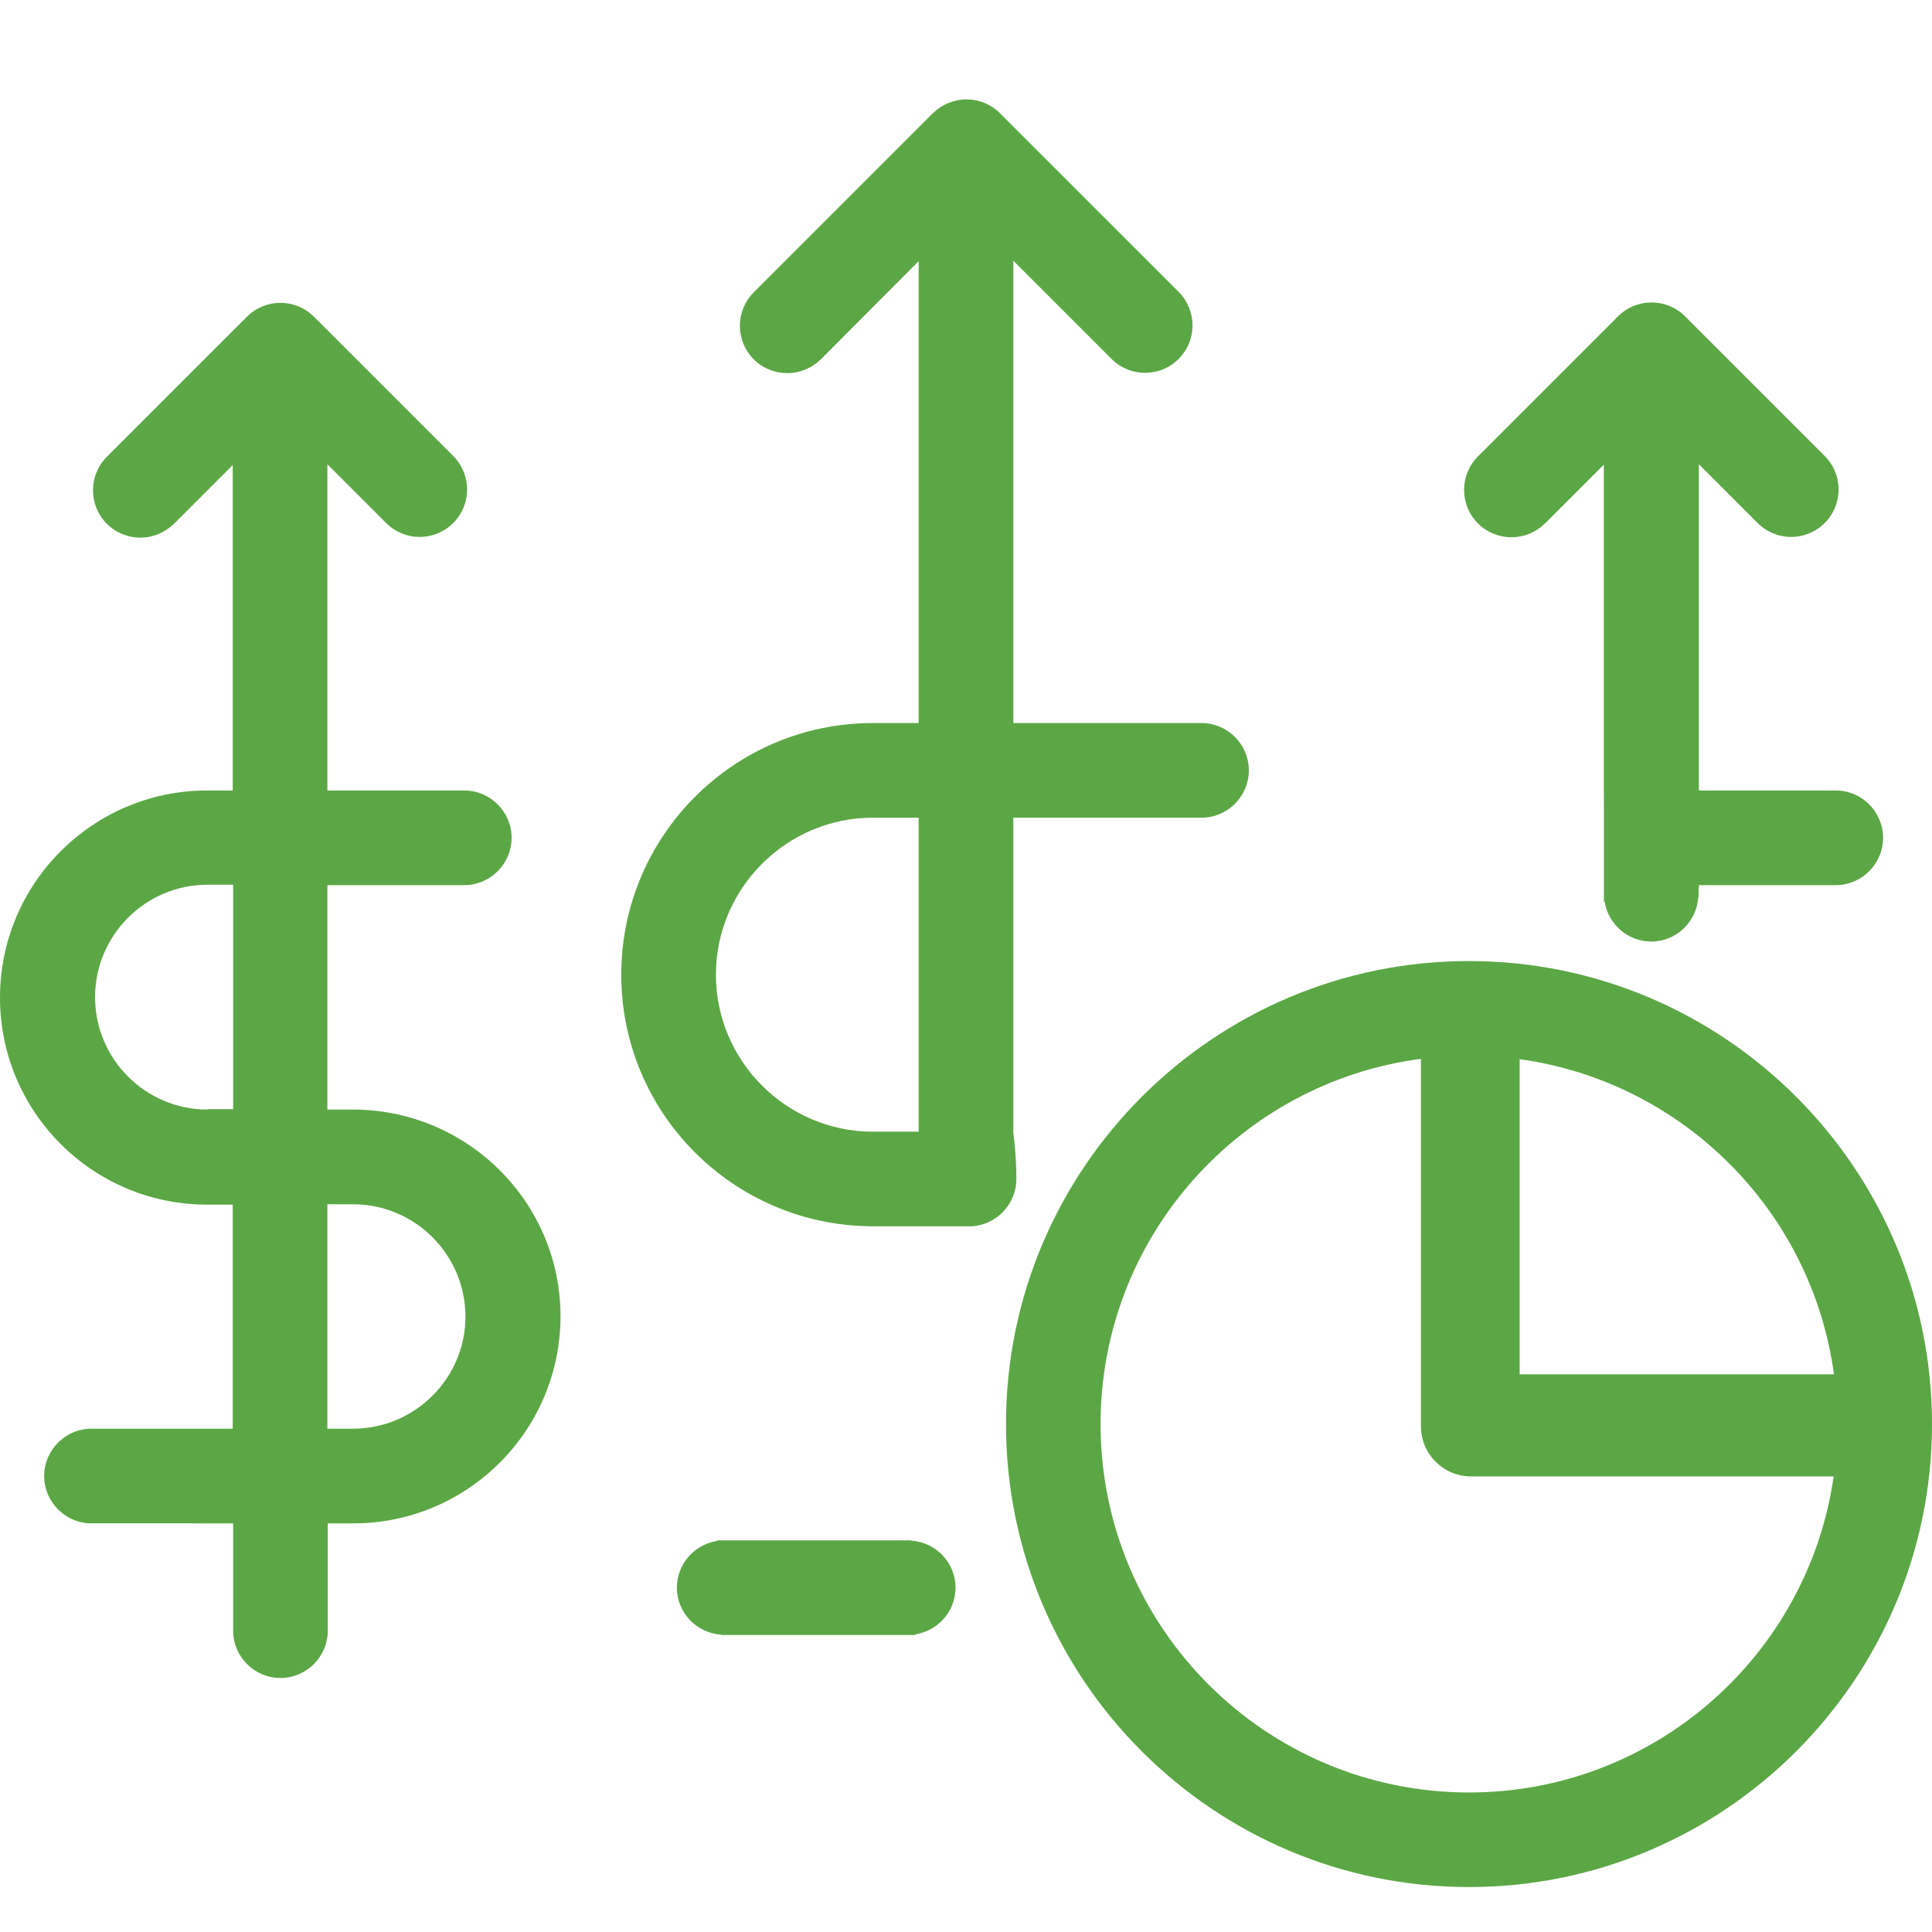 <?xml version="1.0" encoding="utf-8"?>
<!-- Generator: Adobe Illustrator 16.0.0, SVG Export Plug-In . SVG Version: 6.00 Build 0)  -->
<!DOCTYPE svg PUBLIC "-//W3C//DTD SVG 1.1//EN" "http://www.w3.org/Graphics/SVG/1.1/DTD/svg11.dtd">
<svg version="1.1" id="Layer_1" xmlns="http://www.w3.org/2000/svg" xmlns:xlink="http://www.w3.org/1999/xlink" x="0px" y="0px"
	 width="150px" height="150px" viewBox="0 0 150 150" enable-background="new 0 0 150 150" xml:space="preserve">
<path fill="#5CA745" d="M114.053,74.616c-19.824,0-35.947,16.123-35.947,35.947s16.123,35.947,35.947,35.947
	S150,130.388,150,110.563S133.877,74.616,114.053,74.616z M117.986,82.235c12.664,1.747,22.689,11.793,24.403,24.468h-24.403V82.235
	z M114.053,139.168c-15.787,0-28.605-12.819-28.605-28.605c0-14.52,10.848-26.521,24.872-28.354v28.529
	c0,2.146,1.745,3.891,3.891,3.891h28.154C140.387,128.493,128.458,139.168,114.053,139.168z"/>
<g>
	<path fill="#5CA745" d="M27.409,86.147h-1.991V70.1v-1.378h10.627c2.021,0,3.676-1.653,3.676-3.675
		c0-2.021-1.654-3.675-3.676-3.675H25.418V36.045l4.563,4.563c1.439,1.439,3.767,1.439,5.206,0s1.439-3.767,0-5.206L24.377,24.592
		c-1.439-1.439-3.767-1.439-5.206,0L8.299,35.463c-1.439,1.439-1.439,3.767,0,5.207c0.705,0.704,1.654,1.072,2.604,1.072
		s1.868-0.368,2.604-1.072l4.562-4.563v25.266h-1.99C7.228,61.372,0,68.569,0,77.45c0,8.881,7.197,16.077,16.078,16.077h1.99V109.3
		v1.623H7.105c-2.021,0-3.676,1.653-3.676,3.675s1.654,3.676,3.676,3.676H18.1v8.329c0,2.021,1.653,3.675,3.675,3.675
		c2.021,0,3.675-1.653,3.675-3.675v-8.329h1.99c8.852,0,16.078-7.197,16.078-16.078C43.518,93.313,36.26,86.147,27.409,86.147z
		 M18.1,70.069v16.048h-1.991v0.03c-4.808,0-8.728-3.92-8.728-8.728c0-4.809,3.92-8.729,8.728-8.729H18.1V70.069z M27.409,110.923
		h-1.991V109.3V93.498h1.991c4.808,0,8.728,3.92,8.728,8.728C36.137,107.003,32.217,110.923,27.409,110.923z"/>
	<path fill="#5CA745" d="M70.749,119.614c-0.001-0.008-0.001-0.016-0.002-0.024h-0.233H56.227h-0.51
		c-0.041,0.024-0.084,0.042-0.125,0.064c-1.72,0.304-3.039,1.806-3.039,3.61c0,1.94,1.527,3.526,3.438,3.651
		c0.001,0.008,0.001,0.016,0.002,0.024h0.233h14.287h0.51c0.041-0.024,0.084-0.042,0.125-0.064c1.72-0.304,3.039-1.806,3.039-3.61
		C74.188,121.325,72.66,119.738,70.749,119.614z"/>
</g>
<path fill="#5CA745" d="M93.283,56.135H78.675V20.243l7.626,7.625c1.439,1.439,3.767,1.439,5.206,0s1.439-3.767,0-5.207
	L77.634,8.789c-0.704-0.704-1.623-1.072-2.603-1.072c-0.98,0-1.899,0.398-2.604,1.072L58.523,22.693
	c-1.439,1.439-1.439,3.767,0,5.206c0.705,0.705,1.654,1.072,2.604,1.072s1.868-0.368,2.604-1.072l7.595-7.625v35.862h-3.553
	c-10.78,0-19.538,8.759-19.538,19.539c0,10.711,8.649,19.419,19.336,19.529c0.003,0.003,0.007,0.006,0.01,0.01h0.192h3.218h4.245
	c2.021,0,3.674-1.653,3.674-3.675c0-1.919-0.221-3.49-0.243-3.645c0.005-0.064,0.004-0.127,0.01-0.192
	c0.001-0.042-0.004-0.083-0.001-0.125V63.485h14.608c2.021,0,3.675-1.654,3.675-3.675C96.958,57.789,95.305,56.135,93.283,56.135z
	 M55.584,75.674c0-6.707,5.482-12.188,12.188-12.188h3.553v24.377h-3.553C61.066,87.862,55.584,82.381,55.584,75.674z"/>
<path fill="#5CA745" d="M142.527,61.372H131.9V36.045l4.563,4.563c1.439,1.439,3.767,1.439,5.206,0s1.439-3.767,0-5.206
	l-10.841-10.841c-1.439-1.439-3.767-1.439-5.206,0l-10.872,10.872c-1.439,1.439-1.439,3.767,0,5.207
	c0.704,0.704,1.653,1.072,2.603,1.072s1.869-0.368,2.604-1.072l4.562-4.563v25.265l0.009,1.034v7.051v0.51
	c0.024,0.041,0.043,0.084,0.064,0.125c0.304,1.72,1.807,3.039,3.61,3.039c1.94,0,3.526-1.527,3.651-3.438
	c0.008-0.001,0.016-0.001,0.023-0.002v-0.233v-0.424c0.008,0,0.015,0,0.022,0v-0.28h10.627c2.021,0,3.676-1.653,3.676-3.675
	C146.203,63.026,144.549,61.372,142.527,61.372z"/>
</svg>
